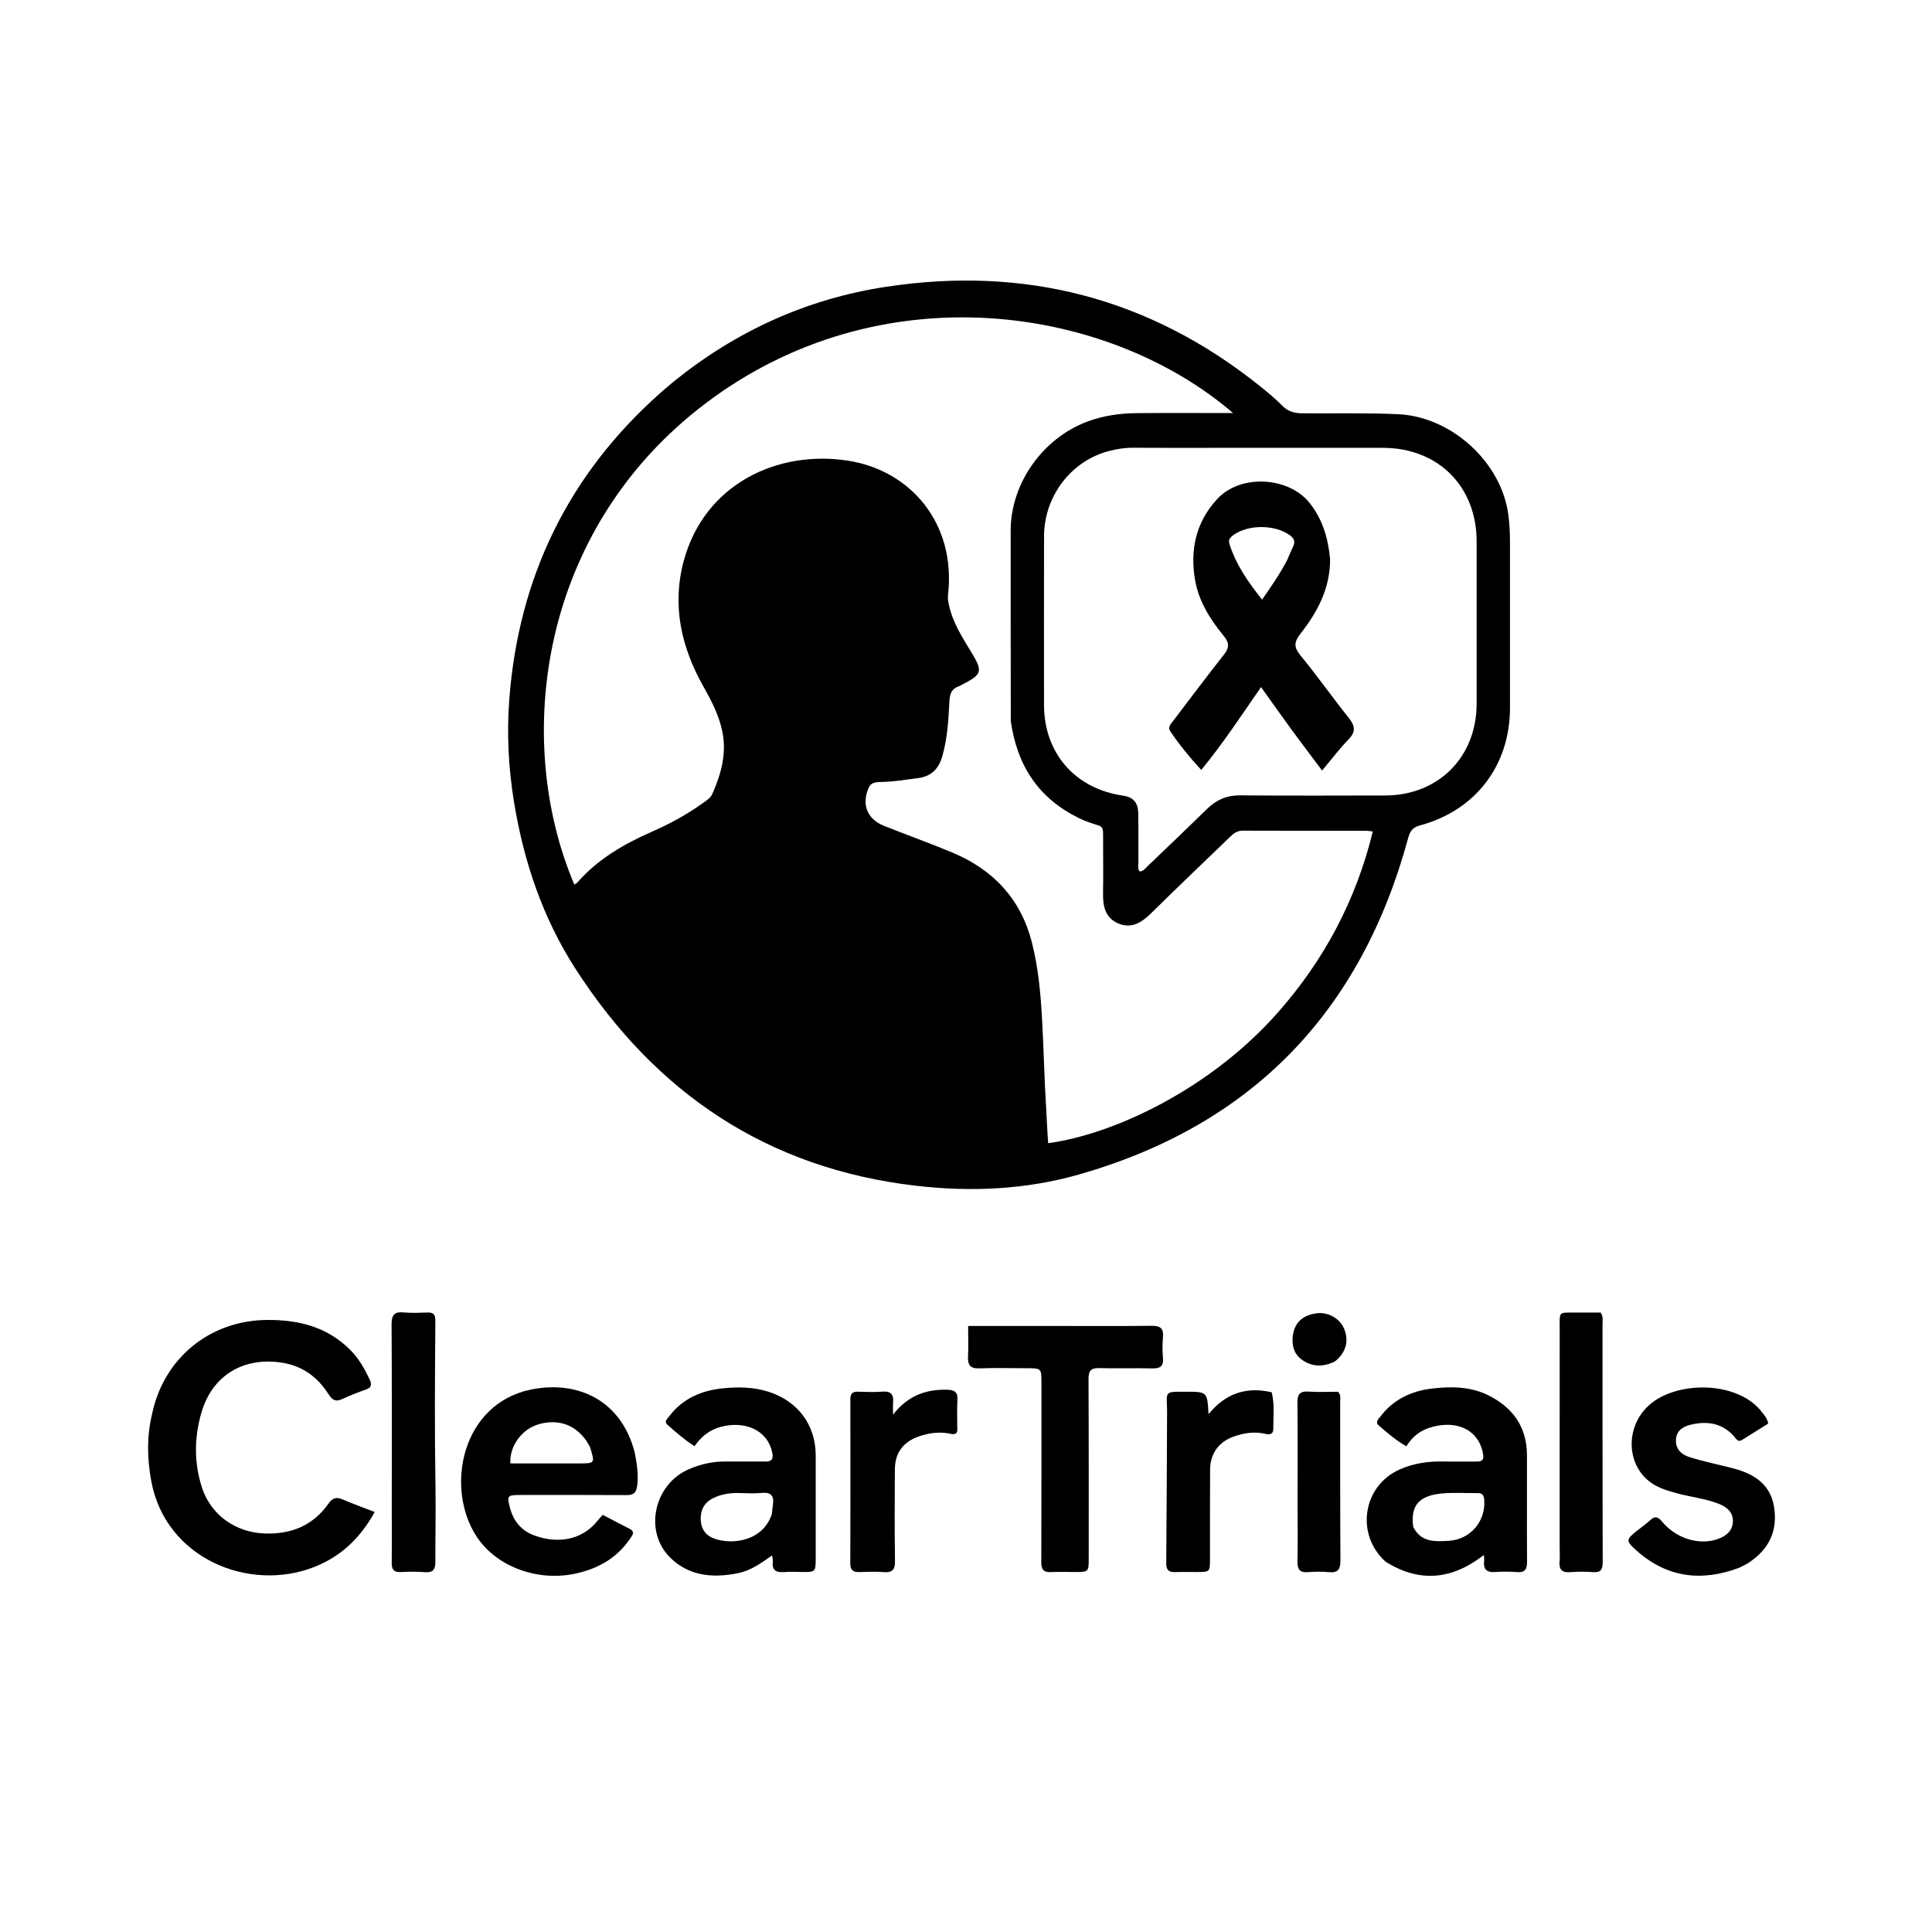 <svg version="1.1" id="Layer_1" xmlns="http://www.w3.org/2000/svg" xmlns:xlink="http://www.w3.org/1999/xlink" x="0px" y="0px"
	 width="100%" viewBox="0 0 1024 1024" enable-background="new 0 0 1024 1024" xml:space="preserve">
<path fill="#000000" opacity="1" stroke="none" 
	d="
M357.179,202.148 
	C390.308,175.391 427.694,158.448 469.269,152.065 
	C542.78,140.778 609.259,157.789 667.639,204.522 
	C671.797,207.85 675.934,211.266 679.664,215.052 
	C682.759,218.192 686.163,219.037 690.403,219.063 
	C707.222,219.168 724.036,218.789 740.866,219.52 
	C769.066,220.746 795.668,244.696 799.438,272.723 
	C800.109,277.708 800.32,282.653 800.321,287.641 
	C800.329,316.805 800.328,345.969 800.323,375.132 
	C800.318,405.646 782.152,429.54 752.614,437.49 
	C748.825,438.51 747.363,440.449 746.397,444.022 
	C721.528,535.956 663.912,596.164 572.051,622.454 
	C543.814,630.535 514.752,631.86 485.513,628.475 
	C406.727,619.353 347.463,579.336 305.022,513.495 
	C287.705,486.629 277.611,456.757 272.443,425.134 
	C269.495,407.096 268.561,388.954 269.917,370.914 
	C274.793,306.065 301.221,251.545 350.061,208.211 
	C352.303,206.222 354.616,204.312 357.179,202.148 
M535.739,382.207 
	C535.713,348.546 535.638,314.886 535.678,281.225 
	C535.708,256.133 552.69,232.293 576.266,223.47 
	C584.844,220.261 593.659,219.044 602.668,218.968 
	C619.432,218.826 636.197,218.927 653.559,218.927 
	C587.011,161.787 466.855,143.653 374.157,213.656 
	C285.64,280.501 271.736,391.9 304.401,468.842 
	C304.961,468.472 305.6,468.219 306.001,467.759 
	C316.893,455.277 330.801,447.286 345.745,440.729 
	C355.062,436.64 363.98,431.759 372.287,425.831 
	C374.324,424.377 376.592,423.011 377.618,420.668 
	C382.148,410.328 385.155,399.644 382.956,388.237 
	C381.267,379.472 377.189,371.613 372.842,363.902 
	C361.033,342.956 356.025,320.768 362.432,297.159 
	C373.43,256.636 412.109,238.207 449.842,244.234 
	C482.769,249.494 506.856,277.572 502.467,315.411 
	C502.262,317.176 502.604,319.064 502.99,320.829 
	C504.99,329.953 509.934,337.685 514.713,345.513 
	C521.064,355.914 520.597,357.424 510.01,362.827 
	C509.417,363.13 508.856,363.525 508.232,363.733 
	C504.299,365.048 503.395,367.815 503.197,371.812 
	C502.713,381.585 502.169,391.386 499.417,400.91 
	C497.505,407.526 493.628,411.488 486.618,412.418 
	C480.356,413.248 474.133,414.247 467.792,414.456 
	C465.13,414.543 461.904,414.226 460.457,417.463 
	C456.526,426.255 459.554,434.117 468.439,437.669 
	C480.493,442.488 492.737,446.844 504.711,451.85 
	C526.288,460.872 540.934,476.243 546.864,499.279 
	C550.195,512.214 551.455,525.448 552.233,538.707 
	C553.199,555.149 553.473,571.633 554.52,588.069 
	C554.897,593.984 555.08,599.957 555.556,605.905 
	C590.104,601.278 641.352,577.408 677.317,536.632 
	C701.798,508.876 718.744,477.155 727.618,440.701 
	C725.882,440.506 725.076,440.338 724.269,440.337 
	C702.439,440.321 680.608,440.362 658.778,440.27 
	C655.979,440.259 654.098,441.487 652.242,443.283 
	C638.231,456.837 624.084,470.252 610.208,483.942 
	C605.224,488.859 599.93,492.353 592.924,489.533 
	C585.834,486.68 584.508,480.37 584.635,473.412 
	C584.796,464.583 584.695,455.748 584.668,446.916 
	C584.636,436.558 585.407,438.825 577.03,435.789 
	C575.311,435.166 573.611,434.462 571.968,433.663 
	C550.781,423.362 539.138,406.218 535.739,382.207 
M643.5,237.362 
	C629.17,237.361 614.84,237.426 600.511,237.32 
	C596.129,237.288 591.894,237.975 587.711,239.066 
	C567.724,244.277 553.415,263.008 553.368,284.177 
	C553.301,314.003 553.337,343.829 553.354,373.655 
	C553.369,399.122 569.766,417.972 595.08,421.673 
	C600.597,422.479 603.196,425.273 603.296,431.131 
	C603.446,439.793 603.309,448.46 603.38,457.124 
	C603.393,458.7 602.804,460.436 604.043,461.885 
	C606.017,461.848 606.969,460.309 608.116,459.213 
	C618.716,449.087 629.326,438.971 639.805,428.72 
	C644.702,423.93 650.224,421.506 657.222,421.56 
	C682.881,421.755 708.543,421.698 734.203,421.627 
	C762.449,421.549 782.622,401.252 782.644,372.981 
	C782.667,344.321 782.67,315.662 782.645,287.002 
	C782.619,257.755 762.24,237.387 732.979,237.363 
	C703.486,237.339 673.993,237.362 643.5,237.362 
z"/>
<path fill="#000000" opacity="1" stroke="none" 
	d="
M80.528,749.776 
	C86.682,719.77 111.305,699.806 141.58,699.602 
	C158.365,699.49 173.566,703.286 185.774,715.617 
	C190.307,720.196 193.371,725.703 196.046,731.472 
	C197.139,733.829 196.843,735.48 194.035,736.464 
	C189.797,737.949 185.581,739.559 181.518,741.462 
	C178.146,743.041 176.269,742.339 174.244,739.134 
	C168.279,729.691 160.026,723.682 148.538,722.106 
	C128.709,719.385 112.486,729.118 106.787,748.599 
	C102.942,761.745 102.754,775.214 107.041,788.426 
	C111.776,803.018 124.882,812.208 140.217,812.772 
	C154.489,813.297 165.979,808.513 174.261,796.752 
	C176.236,793.948 178.297,793.337 181.438,794.669 
	C186.9,796.986 192.483,799.015 198.585,801.386 
	C191.018,815.176 180.793,824.867 166.767,830.449 
	C132.369,844.138 87.692,826.273 80.145,784.845 
	C78.04,773.291 77.716,761.719 80.528,749.776 
z"/>
<path fill="#000000" opacity="1" stroke="none" 
	d="
M336.421,769.917 
	C337.605,776.041 338.542,781.676 337.697,787.619 
	C337.131,791.597 335.446,792.455 331.866,792.432 
	C313.202,792.311 294.536,792.369 275.871,792.372 
	C268.8,792.373 268.586,792.69 270.344,799.331 
	C272.181,806.27 276.392,811.289 283.035,813.755 
	C294.969,818.186 308.269,816.839 316.947,805.739 
	C317.652,804.838 318.461,804.019 319.447,802.908 
	C324.254,805.404 328.935,807.881 333.66,810.273 
	C336.87,811.898 335.152,813.757 333.958,815.523 
	C327.16,825.582 317.475,831.167 305.821,833.869 
	C285.573,838.565 263.157,830.735 252.448,814.154 
	C235.75,788.3 244.709,743.633 281.929,736.391 
	C306.727,731.566 329.457,742.53 336.421,769.917 
M312.688,766.878 
	C307.062,756.004 297.104,751.588 285.584,754.858 
	C276.646,757.395 269.968,766.376 270.506,775.644 
	C282.604,775.644 294.735,775.645 306.865,775.643 
	C315.41,775.642 315.41,775.64 312.688,766.878 
z"/>
<path fill="#000000" opacity="1" stroke="none" 
	d="
M734.367,827.72 
	C718.309,813.194 722.292,787.674 741.688,778.919 
	C749.262,775.501 757.263,774.412 765.522,774.615 
	C771.181,774.755 776.848,774.577 782.51,774.649 
	C785.465,774.687 786.629,773.945 786.036,770.535 
	C784.094,759.358 774.62,753.396 761.985,755.646 
	C755.104,756.872 749.462,759.961 745.387,766.588 
	C739.884,763.378 735.235,759.442 730.684,755.44 
	C728.728,753.721 730.64,752.088 731.695,750.705 
	C738.59,741.663 748.269,737.186 759.089,735.952 
	C769.313,734.786 779.719,734.831 789.37,739.796 
	C802.2,746.398 809.268,756.625 809.32,771.237 
	C809.389,790.058 809.228,808.88 809.364,827.699 
	C809.393,831.687 808.313,833.573 804.029,833.247 
	C800.219,832.957 796.354,832.92 792.546,833.209 
	C787.911,833.56 786.06,831.69 786.634,827.154 
	C786.735,826.358 786.56,825.527 786.482,824.181 
	C769.811,837.118 752.647,839.188 734.367,827.72 
M749.012,809.219 
	C753.037,817.479 760.517,817.125 767.923,816.664 
	C779.289,815.957 787.441,806.418 786.686,795.105 
	C786.526,792.709 785.865,791.341 783.232,791.372 
	C776.921,791.448 770.567,790.98 764.306,791.559 
	C752.094,792.688 747.548,797.909 749.012,809.219 
z"/>
<path fill="#000000" opacity="1" stroke="none" 
	d="
M432.348,825.916 
	C432.258,833.18 432.258,833.184 425.397,833.191 
	C422.065,833.194 418.715,832.959 415.405,833.227 
	C411.125,833.574 409.075,832.075 409.615,827.608 
	C409.708,826.842 409.427,826.031 409.205,824.407 
	C403.268,828.625 397.754,832.529 390.949,833.87 
	C377.694,836.484 365.067,835.371 355.115,825.466 
	C341.146,811.563 346.634,786.759 365.031,778.739 
	C371.179,776.059 377.625,774.573 384.398,774.634 
	C391.561,774.698 398.726,774.582 405.89,774.638 
	C409.092,774.663 409.914,773.21 409.368,770.224 
	C407.404,759.496 397.288,753.542 384.82,755.651 
	C377.857,756.828 372.431,760.248 368.12,766.518 
	C362.753,763.096 358.174,759.067 353.636,755.036 
	C351.864,753.461 353.696,751.999 354.634,750.747 
	C361.71,741.309 371.741,736.992 382.961,735.857 
	C391.005,735.042 399.208,735.098 407.199,737.619 
	C422.815,742.545 432.336,755.154 432.345,771.447 
	C432.356,789.44 432.348,807.433 432.348,825.916 
M409.118,802.383 
	C409.295,800.744 409.414,799.097 409.661,797.469 
	C410.382,792.731 408.545,790.81 403.652,791.287 
	C399.867,791.657 396.015,791.461 392.199,791.345 
	C387.139,791.192 382.262,791.855 377.72,794.181 
	C373.053,796.571 371.195,800.63 371.4,805.674 
	C371.596,810.5 374.224,813.942 378.612,815.502 
	C388.492,819.012 404.554,816.646 409.118,802.383 
z"/>
<path fill="#000000" opacity="1" stroke="none" 
	d="
M556,702.786 
	C574.489,702.79 592.479,702.93 610.464,702.705 
	C615.079,702.648 616.785,704.108 616.393,708.69 
	C616.082,712.327 616.07,716.036 616.397,719.671 
	C616.807,724.227 614.822,725.391 610.598,725.283 
	C601.277,725.044 591.941,725.382 582.62,725.124 
	C578.212,725.002 576.911,726.581 576.933,730.916 
	C577.096,762.562 577.05,794.208 577.048,825.855 
	C577.047,833.18 577.008,833.185 569.535,833.199 
	C565.371,833.207 561.198,833.029 557.045,833.239 
	C553.117,833.438 551.89,831.868 551.906,827.971 
	C552.032,796.325 551.973,764.678 551.982,733.032 
	C551.984,725.179 552.003,725.183 544.002,725.184 
	C535.674,725.184 527.337,724.94 519.022,725.26 
	C514.254,725.443 512.877,723.489 513.076,719.102 
	C513.309,713.972 513.13,708.824 513.13,702.786 
	C527.717,702.786 541.609,702.786 556,702.786 
z"/>
<path fill="#000000" opacity="1" stroke="none" 
	d="
M921.704,830.997 
	C901.572,838.497 883.431,836.096 867.417,821.854 
	C861.63,816.707 861.753,816.076 867.574,811.368 
	C869.905,809.483 872.44,807.82 874.603,805.763 
	C877.245,803.25 878.849,803.995 880.997,806.559 
	C888.606,815.641 900.824,819.216 910.642,815.659 
	C915.099,814.044 918.361,811.221 918.48,806.368 
	C918.594,801.692 915.495,798.866 911.286,797.163 
	C903.987,794.211 896.124,793.522 888.613,791.422 
	C883.949,790.118 879.3,788.801 875.273,785.993 
	C861.836,776.625 861.235,756.22 874.119,744.699 
	C888.609,731.742 921.236,731.652 934.025,748.651 
	C935.216,750.235 936.643,751.669 937.2,754.513 
	C932.693,757.334 927.974,760.325 923.213,763.25 
	C921.128,764.531 920.336,762.735 919.256,761.491 
	C912.949,754.224 904.829,752.999 896.056,755.141 
	C892.137,756.098 888.536,758.133 888.298,763.088 
	C888.055,768.158 891.288,770.956 895.357,772.26 
	C902.145,774.435 909.171,775.863 916.094,777.613 
	C917.545,777.98 918.998,778.343 920.432,778.768 
	C930.506,781.753 938.308,787.238 940.214,798.298 
	C942.463,811.351 937.552,821.414 926.465,828.515 
	C925.071,829.407 923.53,830.07 921.704,830.997 
z"/>
<path fill="#000000" opacity="1" stroke="none" 
	d="
M207.649,802 
	C207.65,768.353 207.751,735.206 207.547,702.06 
	C207.516,697.037 208.905,695.121 214.006,695.607 
	C218.133,696 222.33,695.807 226.489,695.66 
	C229.714,695.546 230.777,696.746 230.75,700.058 
	C230.51,729.352 230.326,758.646 230.813,787.941 
	C231.035,801.25 230.703,814.567 230.75,827.88 
	C230.764,831.776 229.523,833.633 225.254,833.276 
	C220.952,832.916 216.593,833.035 212.27,833.215 
	C208.759,833.362 207.576,831.852 207.623,828.484 
	C207.742,819.824 207.654,811.161 207.649,802 
z"/>
<path fill="#000000" opacity="1" stroke="none" 
	d="
M826.653,819.989 
	C826.654,781.048 826.639,742.605 826.668,704.162 
	C826.675,694.768 825.826,695.769 835.365,695.685 
	C839.817,695.646 844.27,695.678 848.377,695.678 
	C849.867,697.929 849.366,699.814 849.367,701.588 
	C849.392,743.692 849.322,785.796 849.459,827.9 
	C849.472,832.021 848.385,833.591 844.178,833.257 
	C840.21,832.943 836.177,832.969 832.207,833.279 
	C827.713,833.629 826.188,831.739 826.615,827.473 
	C826.846,825.166 826.654,822.817 826.653,819.989 
z"/>
<path fill="#000000" opacity="1" stroke="none" 
	d="
M504.739,760.125 
	C498.478,758.631 492.763,759.363 487.164,761.282 
	C478.74,764.169 474.361,769.969 474.296,778.831 
	C474.179,794.976 474.133,811.124 474.362,827.267 
	C474.425,831.788 473.124,833.633 468.443,833.257 
	C464.143,832.912 459.789,833.082 455.466,833.226 
	C452.14,833.337 450.667,832.168 450.678,828.625 
	C450.768,799.662 450.764,770.699 450.698,741.737 
	C450.691,738.732 451.759,737.535 454.772,737.635 
	C459.095,737.778 463.446,737.917 467.749,737.589 
	C472.287,737.243 473.758,739.23 473.363,743.416 
	C473.212,745.023 473.339,746.658 473.339,749.772 
	C481.267,739.642 490.843,736.296 502.074,736.585 
	C506.138,736.69 507.747,737.988 507.46,742.187 
	C507.133,746.991 507.41,751.836 507.381,756.662 
	C507.372,758.26 507.807,760.226 504.739,760.125 
z"/>
<path fill="#000000" opacity="1" stroke="none" 
	d="
M674.037,737.939 
	C675.686,744.526 674.811,750.857 674.897,757.156 
	C674.939,760.284 672.956,760.511 670.449,759.929 
	C664.739,758.603 659.157,759.541 653.774,761.453 
	C645.889,764.253 641.431,770.544 641.376,778.958 
	C641.272,794.786 641.337,810.616 641.315,826.444 
	C641.306,833.164 641.287,833.172 634.365,833.203 
	C630.532,833.22 626.695,833.087 622.869,833.239 
	C619.491,833.373 618.103,832.106 618.133,828.594 
	C618.351,802.618 618.442,776.641 618.568,750.664 
	C618.576,748.998 618.596,747.33 618.52,745.667 
	C618.156,737.646 618.146,737.646 626.387,737.654 
	C627.054,737.654 627.72,737.653 628.387,737.653 
	C639.896,737.652 639.896,737.652 640.548,749.556 
	C649.359,738.701 660.374,734.753 674.037,737.939 
z"/>
<path fill="#000000" opacity="1" stroke="none" 
	d="
M687.749,797 
	C687.75,778.868 687.87,761.234 687.667,743.604 
	C687.616,739.149 688.817,737.254 693.537,737.57 
	C698.823,737.925 704.152,737.652 709.123,737.652 
	C710.854,739.386 710.328,741.14 710.33,742.731 
	C710.364,770.843 710.258,798.956 710.456,827.067 
	C710.489,831.835 709.123,833.737 704.267,833.282 
	C700.639,832.942 696.935,832.978 693.299,833.269 
	C688.799,833.628 687.583,831.688 687.685,827.44 
	C687.924,817.465 687.754,807.481 687.749,797 
z"/>
<path fill="#000000" opacity="1" stroke="none" 
	d="
M707.404,721.673 
	C701.023,724.735 695.083,724.452 689.737,720.449 
	C685.68,717.411 684.606,712.751 685.23,707.957 
	C686.142,700.942 690.553,697.011 697.873,696.068 
	C703.93,695.287 710.101,698.765 712.404,704.259 
	C715.104,710.698 713.36,717.112 707.404,721.673 
z"/>
<path fill="#000000" opacity="1" stroke="none" 
	d="
M704.976,296.289 
	C705.057,311.851 698.278,324.352 689.345,335.791 
	C686.081,339.971 685.469,342.731 689.094,347.155 
	C697.955,357.971 706.041,369.42 714.76,380.358 
	C718.068,384.507 718.894,387.642 714.804,391.84 
	C709.974,396.797 705.79,402.383 700.735,408.399 
	C694.966,400.684 689.572,393.59 684.31,386.399 
	C679.115,379.3 674.054,372.103 668.375,364.167 
	C657.968,379.18 648.294,393.991 636.683,408.082 
	C630.499,401.345 625.055,394.696 620.246,387.559 
	C618.744,385.329 620.74,383.478 622.025,381.789 
	C630.899,370.126 639.697,358.403 648.765,346.893 
	C651.641,343.243 651.595,340.692 648.575,337.006 
	C641.466,328.328 635.409,318.859 633.434,307.554 
	C630.615,291.421 633.877,276.64 645.205,264.427 
	C657.518,251.152 683.085,252.542 694.265,266.758 
	C700.977,275.292 703.937,285.212 704.976,296.289 
M682.259,296.767 
	C683.32,294.327 684.324,291.86 685.456,289.453 
	C686.687,286.836 685.728,285.18 683.523,283.606 
	C675.637,277.976 661.645,277.904 653.758,283.555 
	C652.158,284.701 650.91,286.003 651.571,288.119 
	C655.034,299.215 661.512,308.486 668.923,317.823 
	C673.835,310.749 678.297,304.359 682.259,296.767 
z"/>
</svg>